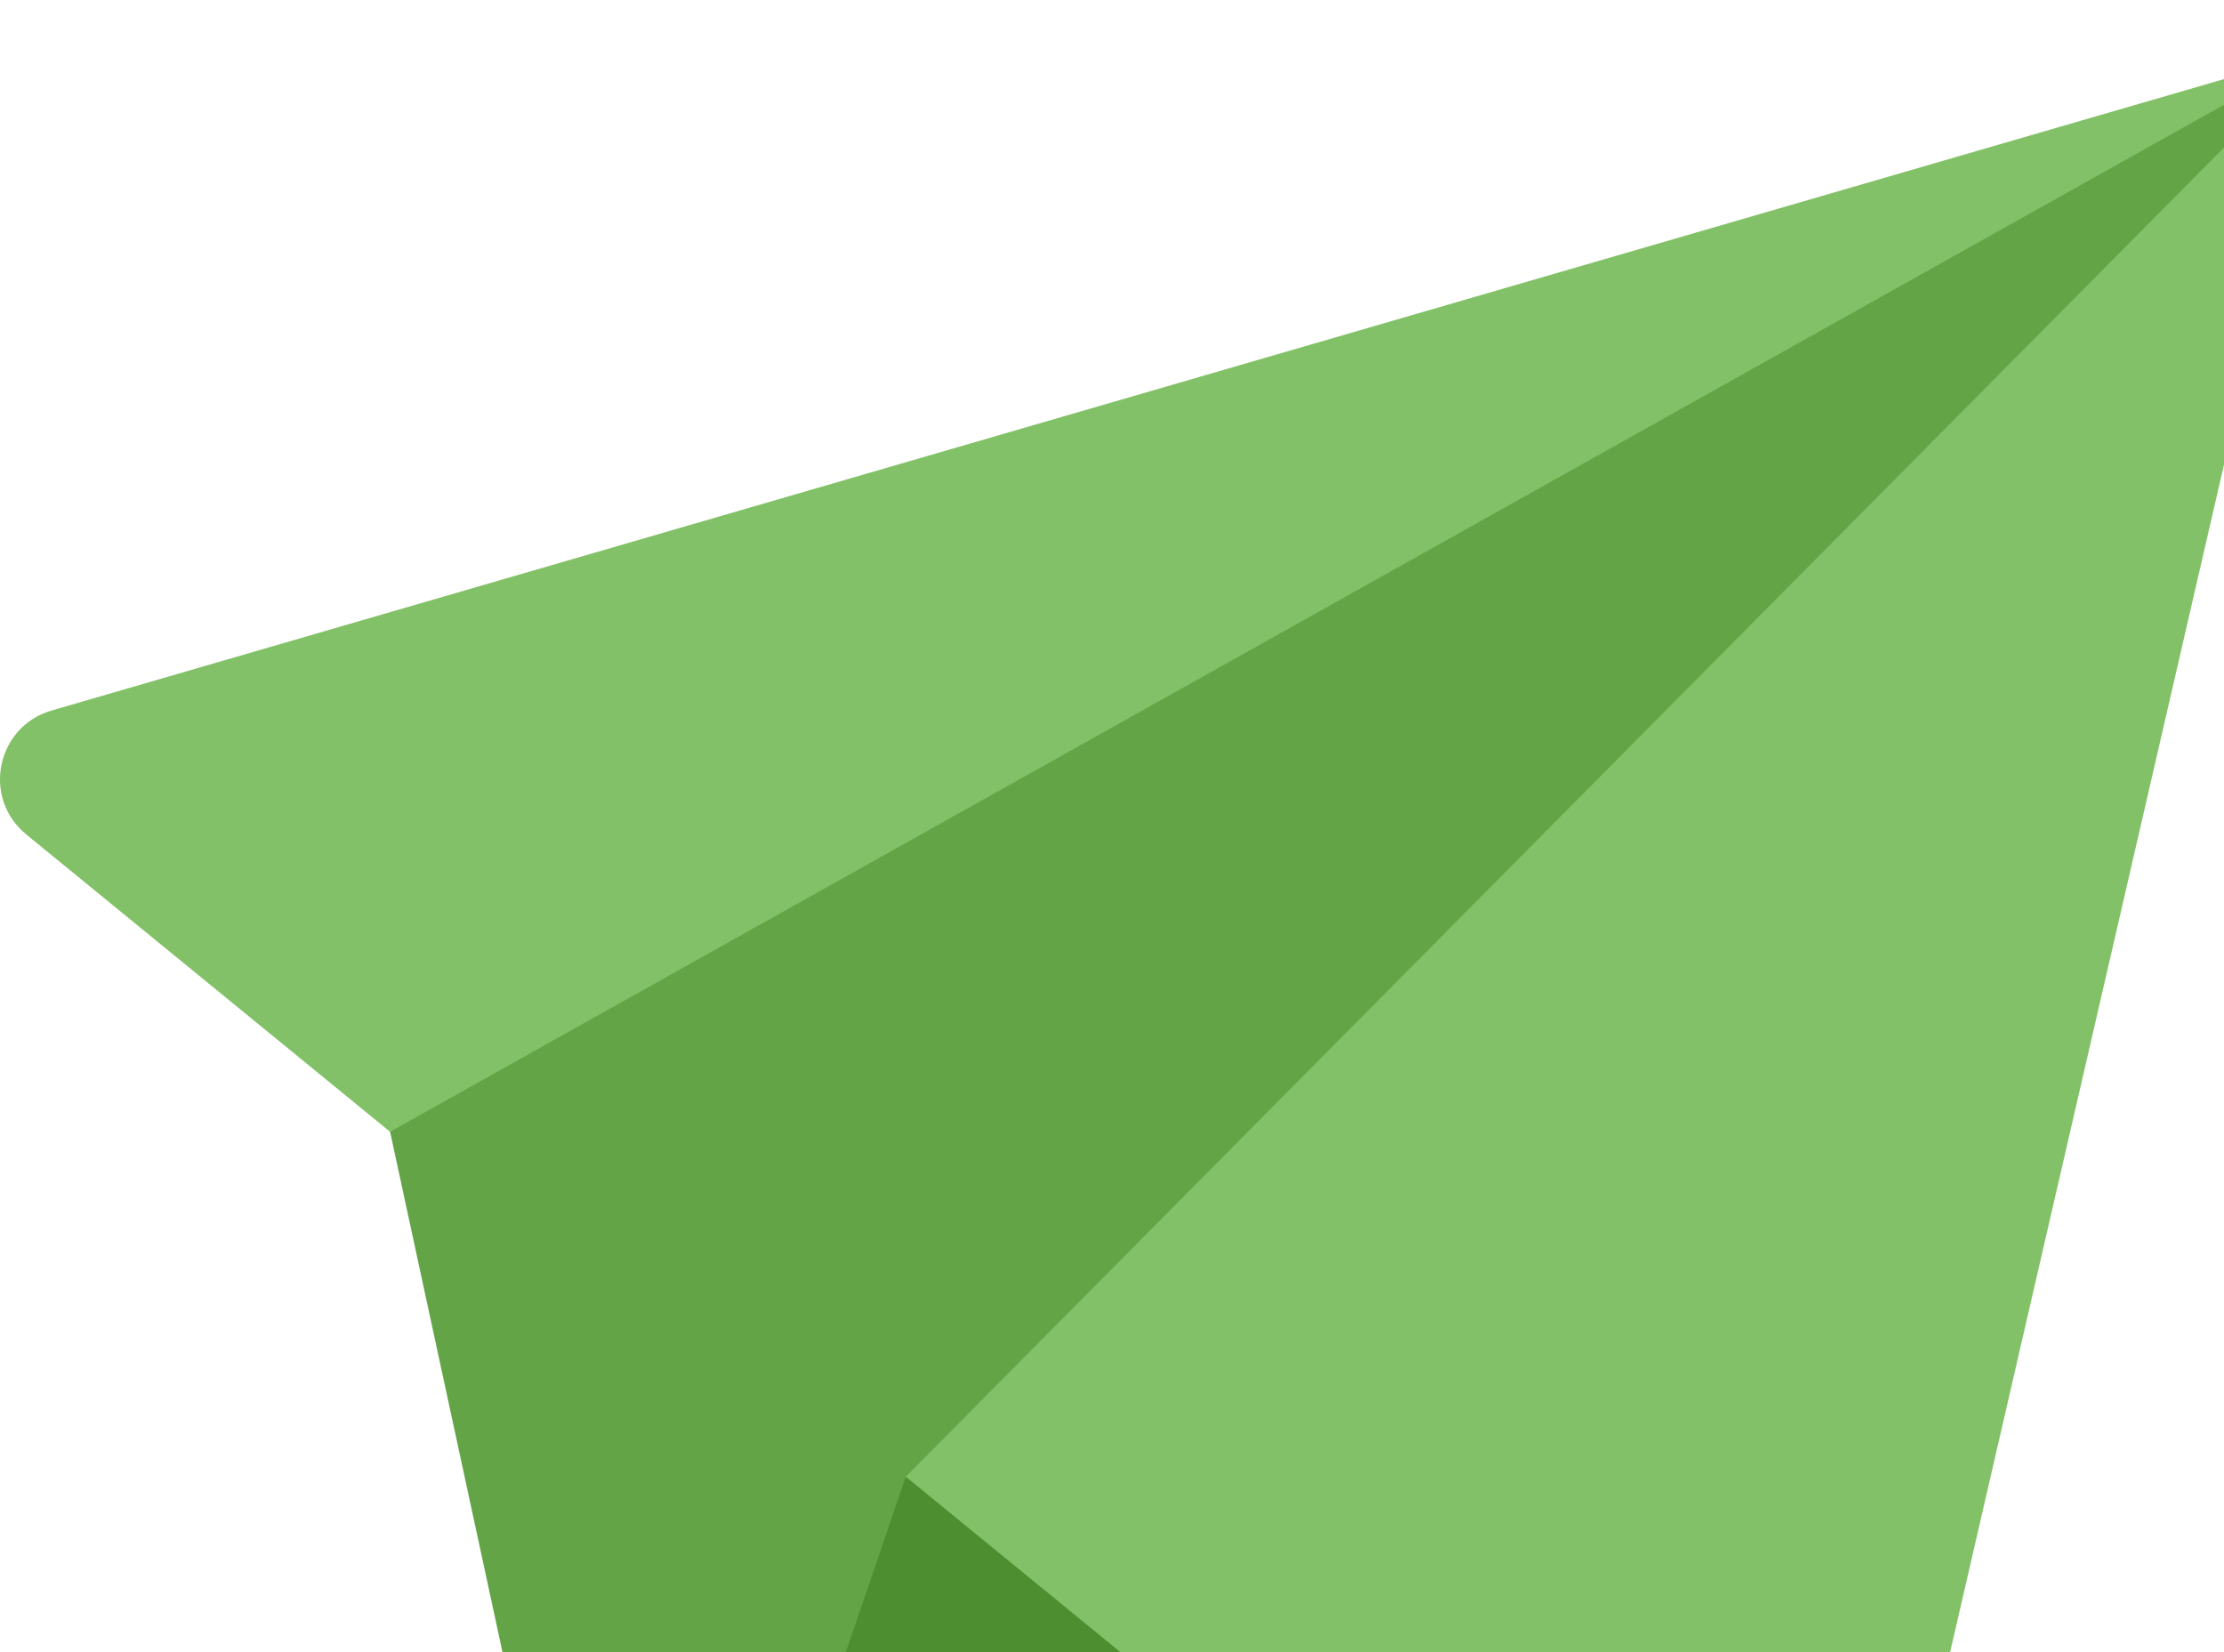 <svg width="70" height="52" viewBox="0 0 70 52" fill="none" xmlns="http://www.w3.org/2000/svg">
<g clip-path="url(#clip0_3357_22801)">
<path d="M42.006 57.51L20.003 71.383L22.375 54.47L28.509 46.478L38.874 49.417L42.006 57.51Z" fill="#4D8E31"/>
<path d="M1.622 22.364C-0.117 22.869 -0.575 25.118 0.826 26.263L12.278 35.623L38.17 26.73L73 1.618L1.622 22.364Z" fill="#82C167"/>
<path d="M28.508 46.478L45.565 60.419L54.438 67.672C55.728 68.726 57.677 68.06 58.051 66.436L72.999 1.618L38.77 27.143L28.508 46.478Z" fill="#82C167"/>
<path d="M73 1.618L28.509 46.478L20.003 71.383L12.278 35.623L73 1.618Z" fill="#62A446"/>
</g>
<defs>
<clipPath id="clip0_3357_22801">
<rect width="73" height="73" fill="white"/>
</clipPath>
</defs>
</svg>
